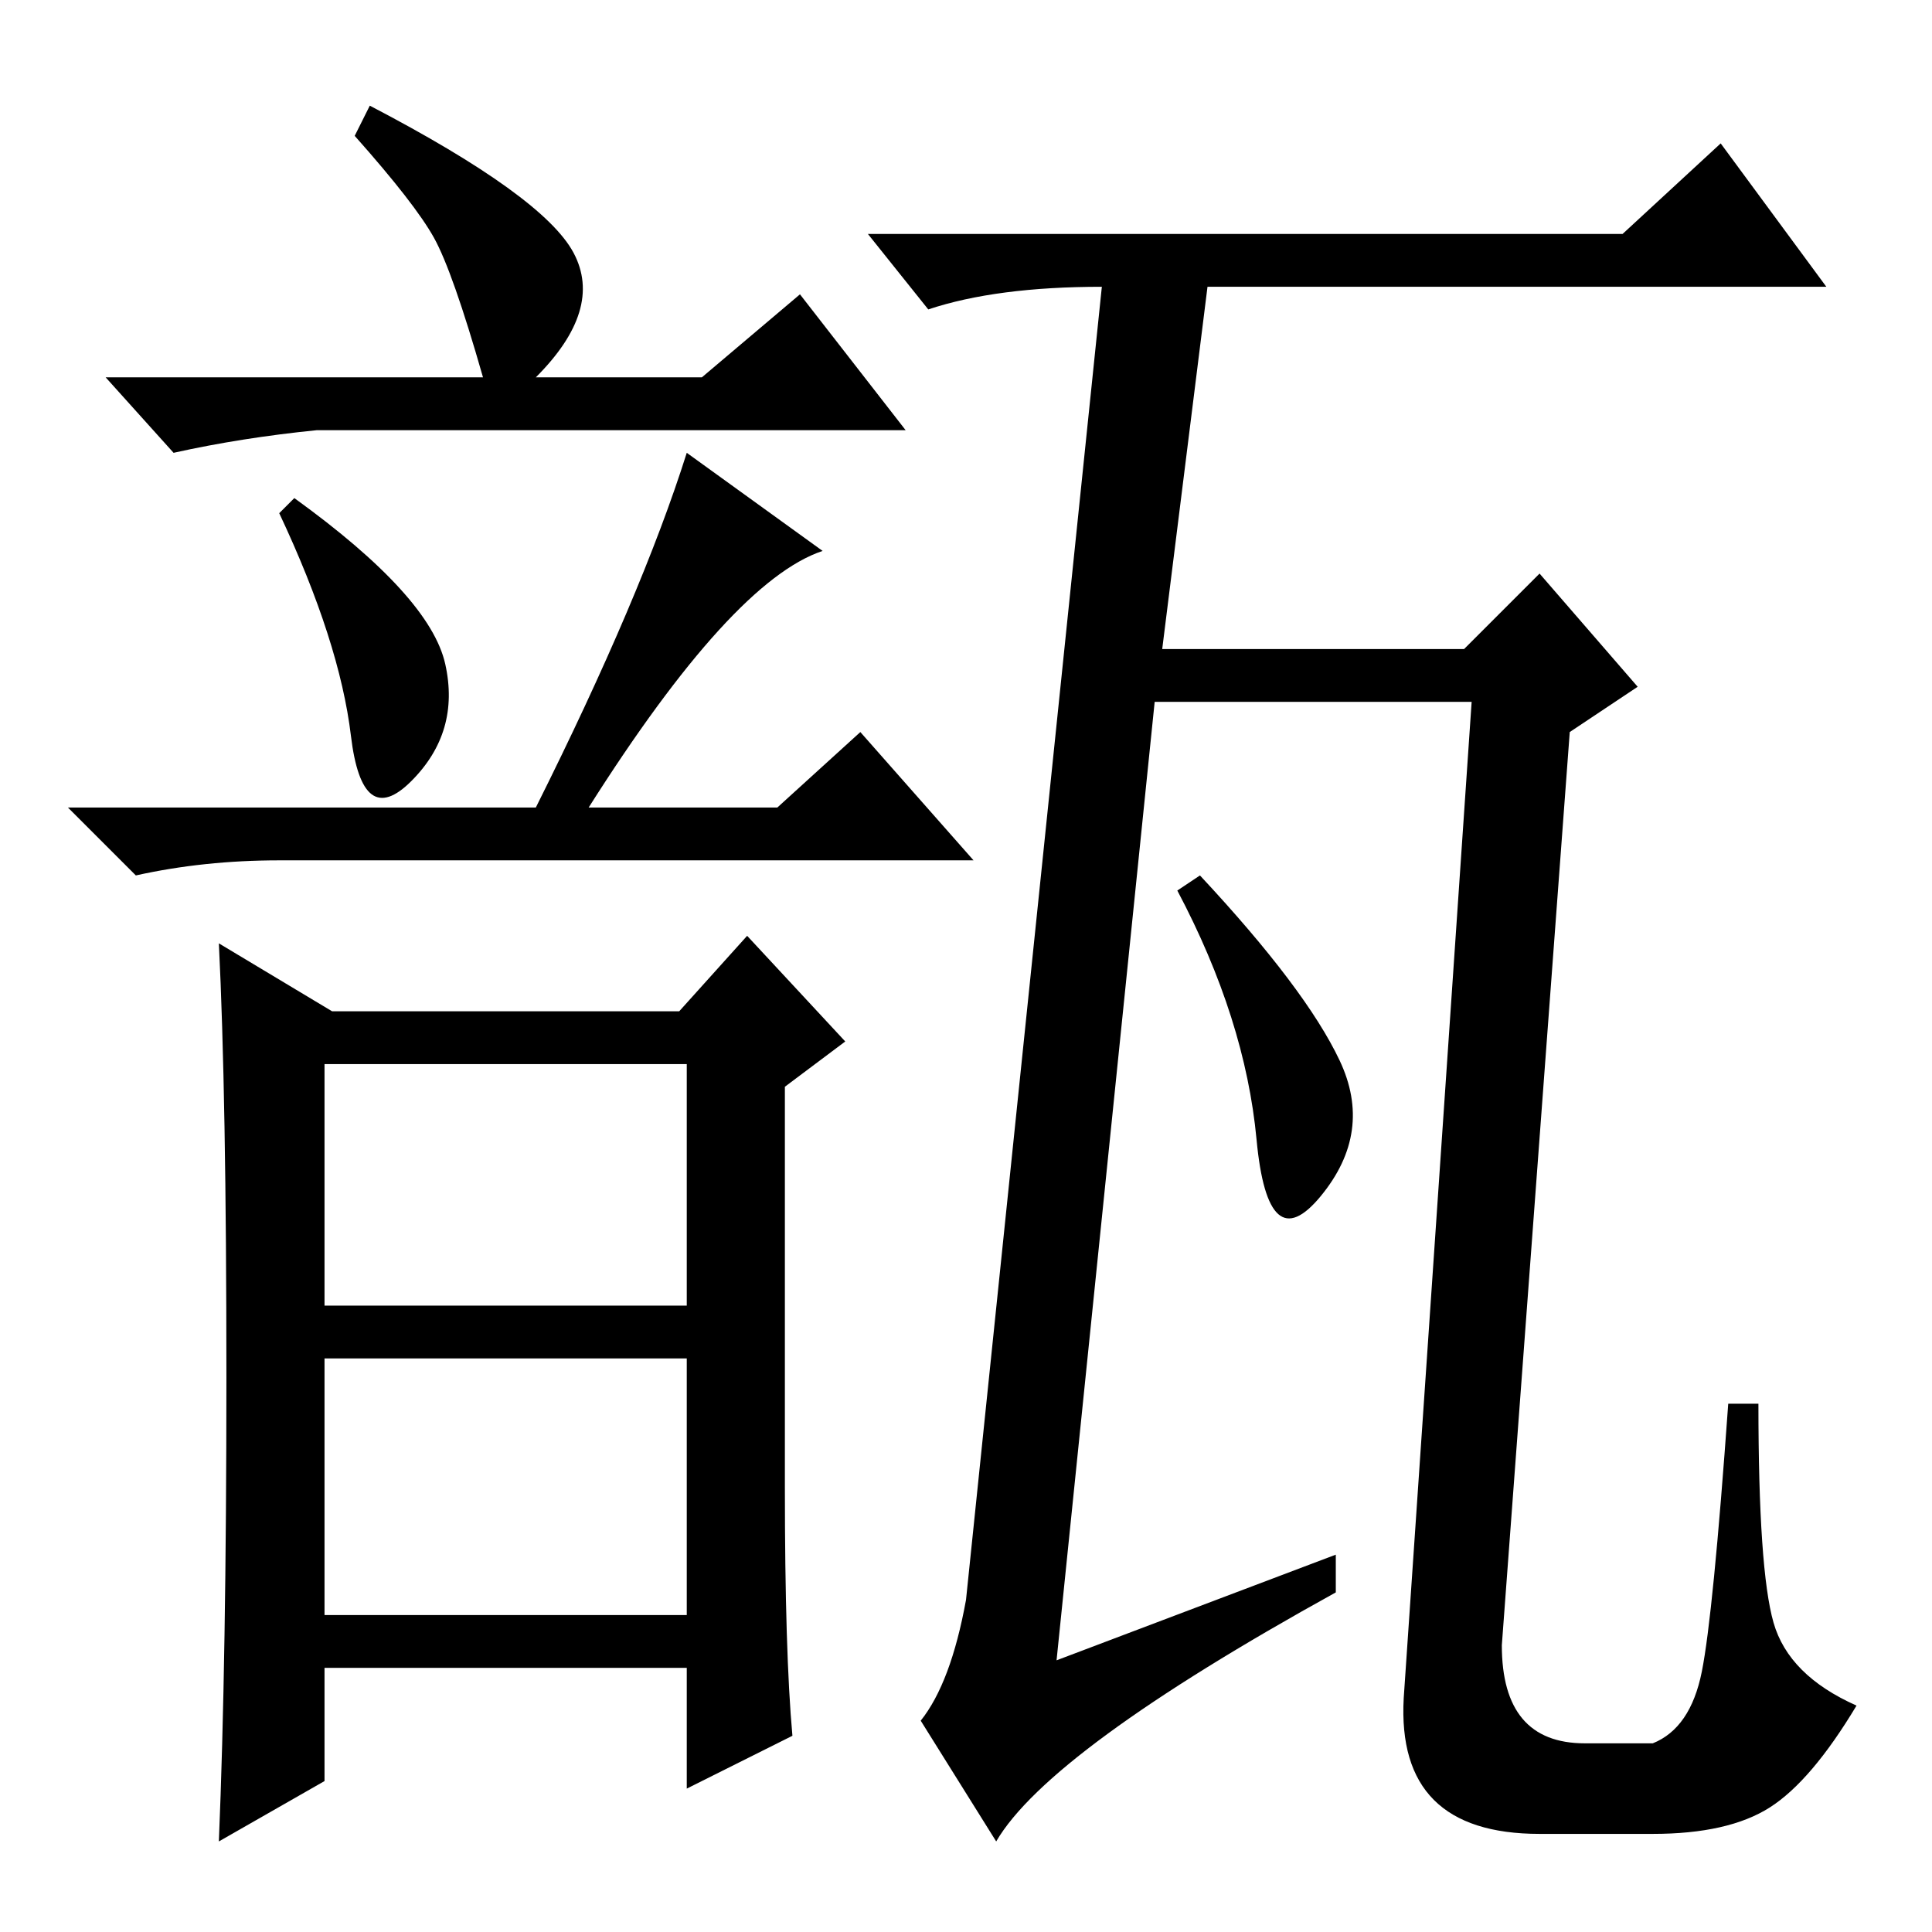 <?xml version="1.0" standalone="no"?>
<!DOCTYPE svg PUBLIC "-//W3C//DTD SVG 1.1//EN" "http://www.w3.org/Graphics/SVG/1.1/DTD/svg11.dtd" >
<svg xmlns="http://www.w3.org/2000/svg" xmlns:xlink="http://www.w3.org/1999/xlink" version="1.1" viewBox="0 -36 256 256">
  <g transform="matrix(1 0 0 -1 0 220)">
   <path fill="currentColor"
d="M59 168q2 -9 -4.5 -15.5t-8 6t-9.5 29.5l2 2q18 -13 20 -22zM109 183q-12 -4 -31 -34h25l11 10l15 -17h-92q-10 0 -19 -2l-9 9h62q14 28 20 47zM30 73.5q0 37.5 -1 57.5l15 -9h46l9 10l13 -14l-8 -6v-53q0 -22 1 -33l-14 -7v16h-48v-15l-14 -8q1 24 1 61.5zM43 83h48v32
h-48v-32zM43 42h48v34h-48v-34zM64 206q-4 14 -6.5 18.5t-10.5 13.5l2 4q23 -12 27 -19.5t-5 -16.5h22l13 11l14 -18h-78q-10 -1 -19 -3l-9 10h50zM177.5 115.5q4.5 -9.5 -2.5 -18t-8.5 7.5t-10.5 33l3 2q14 -15 18.5 -24.5zM177 50v-5q-38 -21 -45 -33l-10 16q4 5 6 16
l18 174q-14 0 -23 -3l-8 10h100l13 12l14 -19h-82l-6 -48h40l10 10l13 -15l-9 -6l-9 -121q0 -13 11 -13h9q5 2 6.5 9.5t3.5 35.5h4q0 -22 2 -29t11 -11q-6 -10 -11.5 -13.5t-15.5 -3.5h-15q-19 0 -18 18l9 132h-42l-13 -127z" />
  </g>

</svg>
